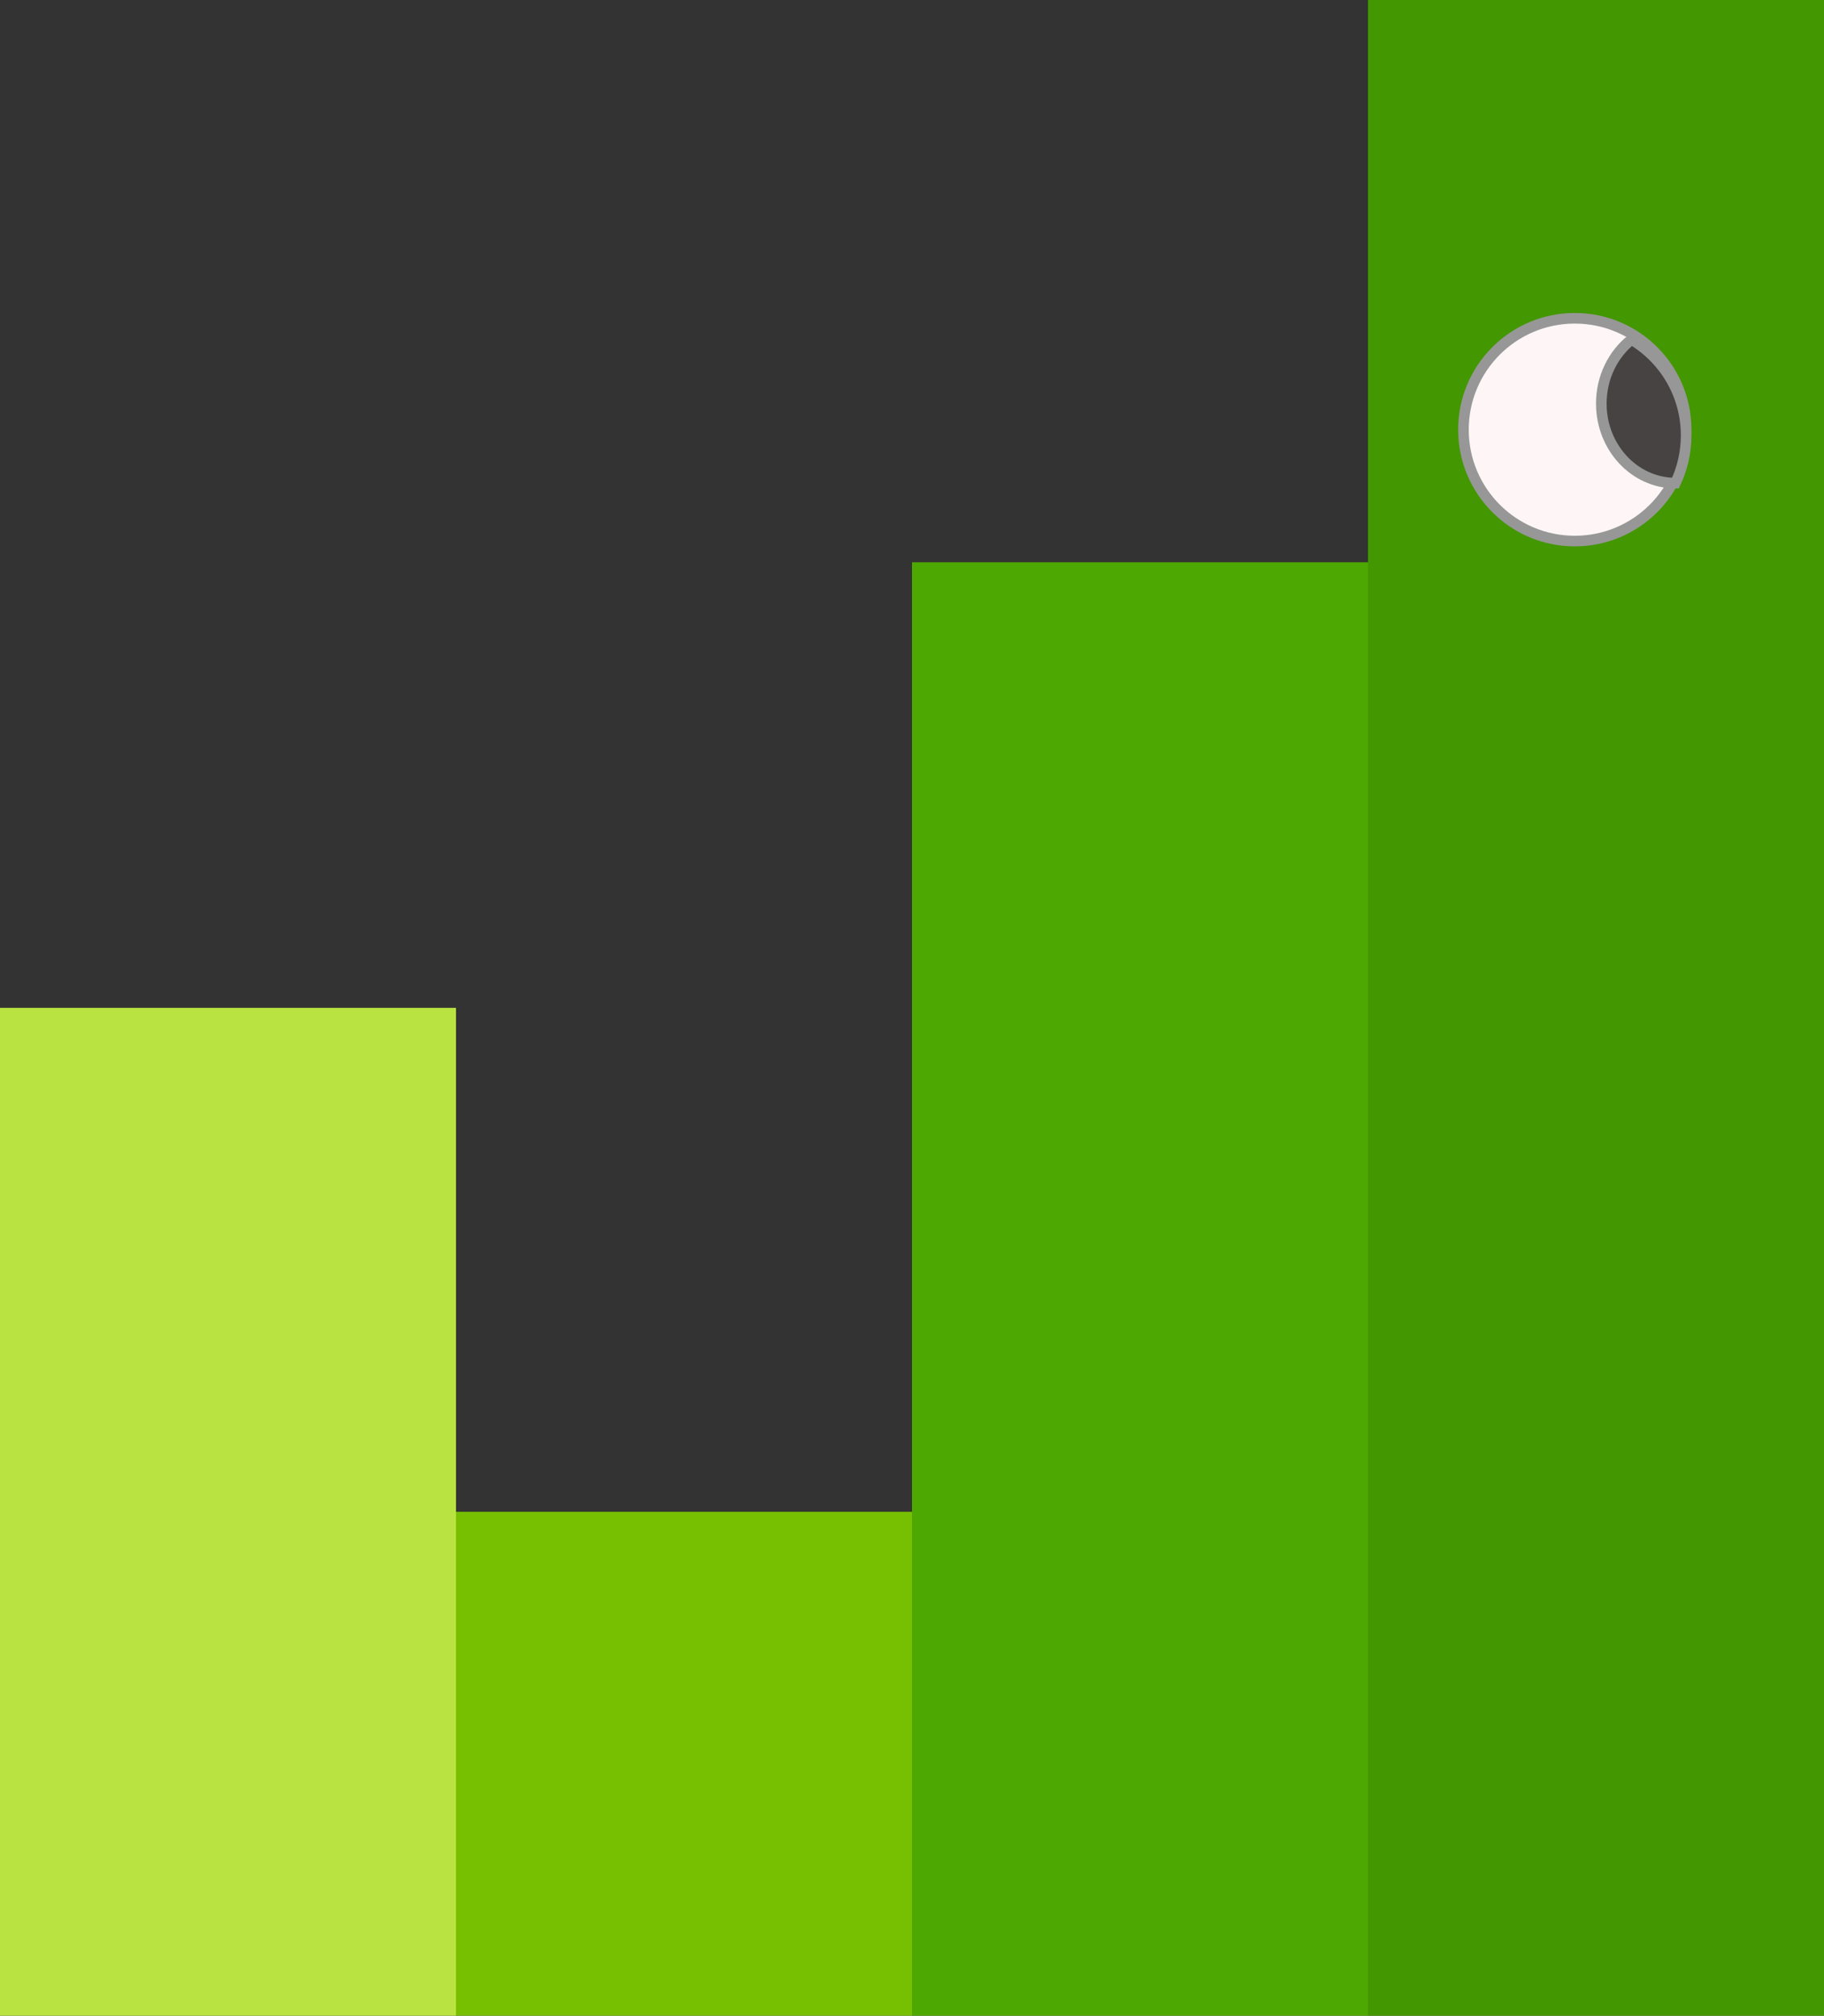 <?xml version="1.0" encoding="UTF-8" standalone="no"?>
<svg width="172px" height="190px" viewBox="0 0 172 190" version="1.1" xmlns="http://www.w3.org/2000/svg" xmlns:xlink="http://www.w3.org/1999/xlink">
    <rect x="0" y="0" width="172" height="190" fill="#333333" stroke="none"/>
    <!-- Generator: Sketch 3.6.1 (26313) - http://www.bohemiancoding.com/sketch -->
    <title>Group</title>
    <desc>Created with Sketch.</desc>
    <defs></defs>
    <g id="Page-1" stroke="none" stroke-width="1" fill="none" fill-rule="evenodd">
        <g id="Group">
            <g id="Chart">
                <rect id="Rectangle-1" fill="#439701" x="129" y="0" width="43" height="190"></rect>
                <rect id="Rectangle-1" fill="#4DA901" x="86" y="53" width="43" height="137"></rect>
                <rect id="Rectangle-1" fill="#77C001" x="43" y="142.5" width="43" height="47.5"></rect>
                <rect id="Rectangle-1" fill="#B9E340" x="0" y="95" width="43" height="95"></rect>
            </g>
            <g id="Eye" transform="translate(138, 30)" stroke="#979797">
                <circle id="Oval-1" fill="#FEF6F6" cx="10.5" cy="10.5" r="10.5"></circle>
                <path d="M15.847,2 C14.12,3.366 13,5.562 13,8.038 C13,12.177 16.128,15.532 19.99,15.538 C20.637,14.174 21,12.649 21,11.038 C21,7.192 18.932,3.829 15.847,2 Z" id="Combined-Shape" fill="#474343"></path>
            </g>
        </g>
    </g>
</svg>